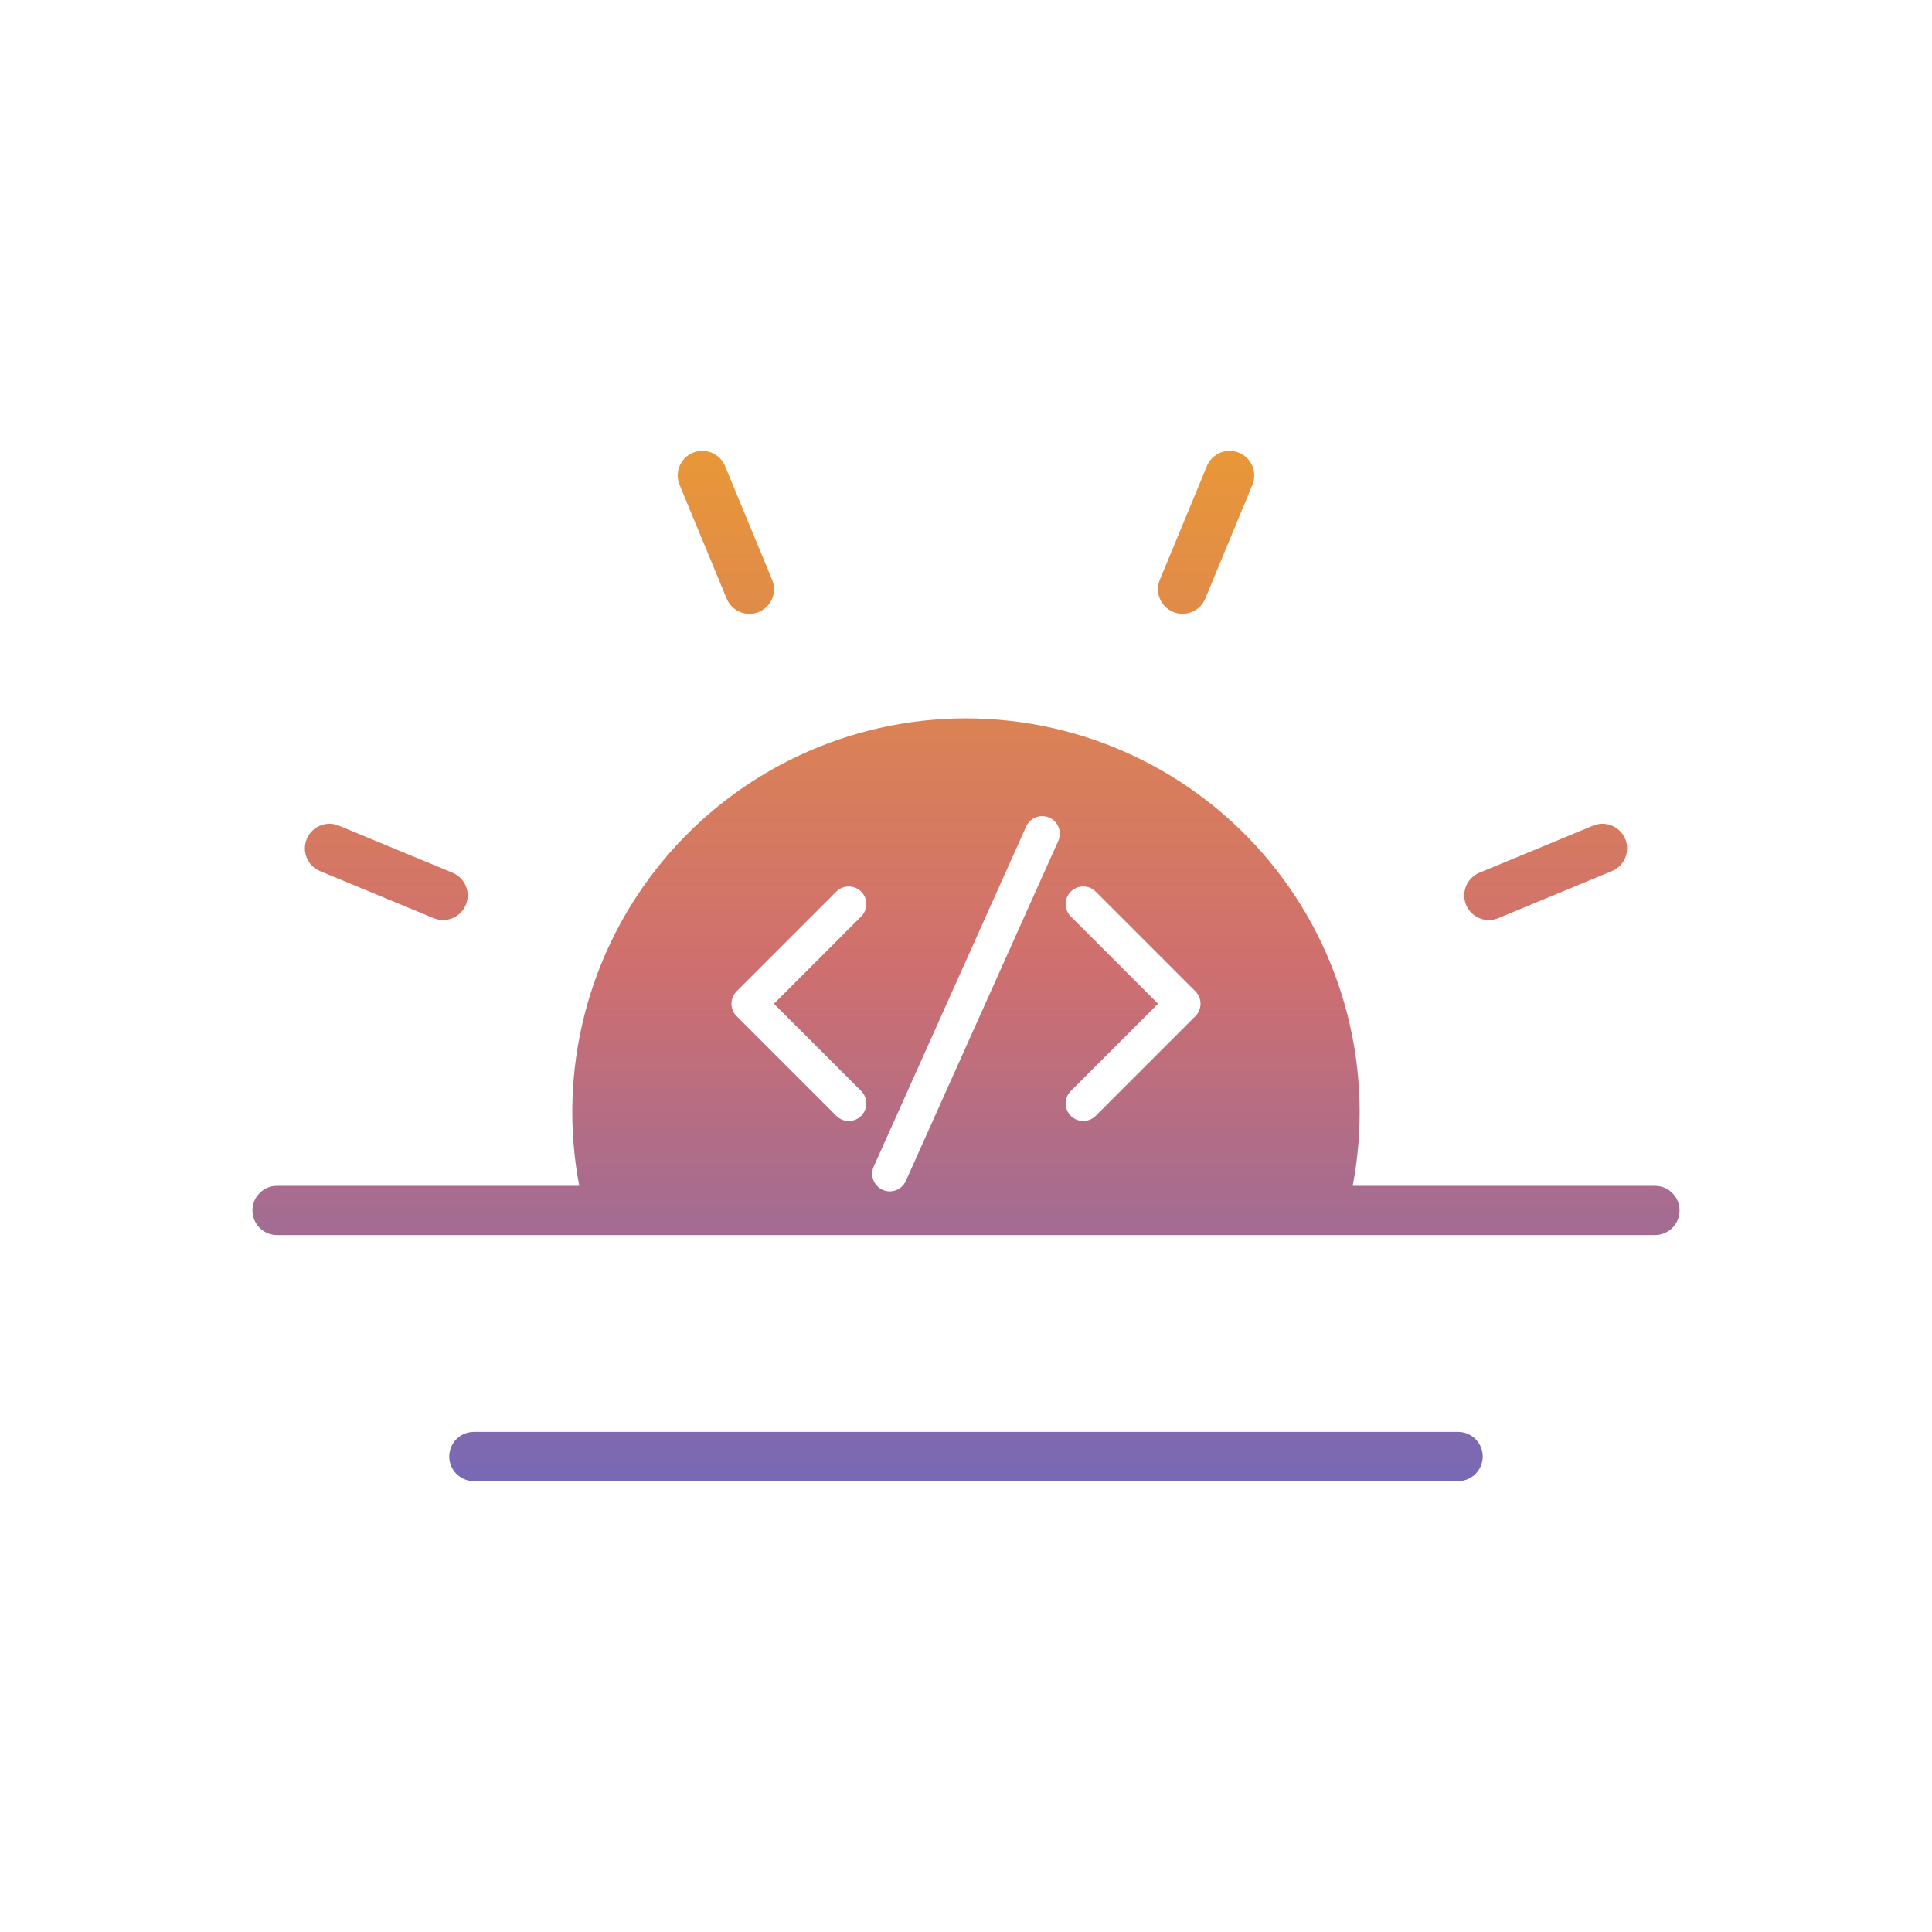 <?xml version="1.0" encoding="UTF-8" standalone="no"?>
<svg
   version="1.1"
   viewBox="0.0 0.0 1024.0 1024.0"
   fill="none"
   stroke="none"
   stroke-linecap="square"
   stroke-miterlimit="10"
   id="svg4"
   sodipodi:docname="logo.svg"
   inkscape:version="1.3.2 (091e20ef0f, 2023-11-25, custom)"
   xmlns:inkscape="http://www.inkscape.org/namespaces/inkscape"
   xmlns:sodipodi="http://sodipodi.sourceforge.net/DTD/sodipodi-0.dtd"
   xmlns:xlink="http://www.w3.org/1999/xlink"
   xmlns="http://www.w3.org/2000/svg"
   xmlns:svg="http://www.w3.org/2000/svg">
  <defs
     id="defs4">
    <linearGradient
       id="linearGradient4"
       inkscape:collect="always">
      <stop
         style="stop-color:#ffba08;stop-opacity:1;"
         offset="0"
         id="stop4" />
      <stop
         style="stop-color:#cf6f6f;stop-opacity:1;"
         offset="0.5"
         id="stop7" />
      <stop
         style="stop-color:#2b63f3;stop-opacity:1;"
         offset="1"
         id="stop5" />
    </linearGradient>
    <linearGradient
       inkscape:collect="always"
       xlink:href="#linearGradient4"
       id="linearGradient5"
       x1="512"
       y1="-0.001"
       x2="512"
       y2="1023.999"
       gradientUnits="userSpaceOnUse"
       gradientTransform="translate(2e-5,0.001)" />
  </defs>
  <sodipodi:namedview
     id="namedview4"
     pagecolor="#ffffff"
     bordercolor="#666666"
     borderopacity="1.0"
     inkscape:showpageshadow="2"
     inkscape:pageopacity="0.0"
     inkscape:pagecheckerboard="0"
     inkscape:deskcolor="#d1d1d1"
     showguides="true"
     showgrid="false"
     inkscape:zoom="0.50000001"
     inkscape:cx="351.99999"
     inkscape:cy="587.99998"
     inkscape:window-width="1920"
     inkscape:window-height="1080"
     inkscape:window-x="0"
     inkscape:window-y="0"
     inkscape:window-maximized="1"
     inkscape:current-layer="svg4">
    <inkscape:grid
       id="grid7"
       units="px"
       originx="0"
       originy="0"
       spacingx="1"
       spacingy="1"
       empcolor="#0099e5"
       empopacity="0.302"
       color="#0099e5"
       opacity="0.149"
       empspacing="5"
       dotted="false"
       gridanglex="30"
       gridanglez="30"
       visible="false" />
  </sodipodi:namedview>
  <clipPath
     id="p.0">
    <path
       d="m0 0l1024.0 0l0 1024.0l-1024.0 0l0 -1024.0z"
       clip-rule="nonzero"
       id="path1" />
  </clipPath>
  <path
     id="path1-7"
     style="fill:url(#linearGradient5);fill-opacity:1;stroke-width:3.26"
     d="M 372.338 238.973 C 370.643 238.959 368.917 239.277 367.252 239.967 C 360.593 242.724 357.435 250.361 360.199 257.018 L 385.152 317.262 C 387.899 323.93 395.536 327.103 402.199 324.344 C 408.862 321.585 412.019 313.941 409.248 307.283 L 384.295 247.037 C 382.232 242.041 377.423 239.012 372.338 238.973 z M 651.645 238.973 C 646.56 239.012 641.751 242.041 639.688 247.037 L 614.734 307.283 C 611.977 313.937 615.136 321.566 621.791 324.32 C 628.446 327.084 636.08 323.922 638.83 317.262 L 663.783 257.018 C 666.547 250.362 663.387 242.726 656.729 239.969 C 655.064 239.279 653.339 238.959 651.645 238.973 z M 511.99 380.764 C 449.801 380.764 390.853 408.503 351.211 456.42 C 311.569 504.337 295.366 567.439 307.018 628.527 L 146.82 628.527 C 139.624 628.537 133.795 634.372 133.795 641.568 C 133.795 648.764 139.624 654.601 146.82 654.611 L 700.545 654.611 L 700.594 654.615 L 700.631 654.611 L 877.162 654.611 C 884.365 654.611 890.205 648.771 890.205 641.568 C 890.205 634.366 884.365 628.528 877.162 628.527 L 716.965 628.527 C 728.616 567.439 712.413 504.337 672.771 456.42 C 633.13 408.503 574.18 380.764 511.99 380.764 z M 552.602 432.559 C 553.812 432.584 555.036 432.847 556.211 433.373 C 560.518 435.304 562.644 440.101 561.346 444.506 L 560.906 445.695 L 480.109 625.934 C 478.003 630.632 472.487 632.733 467.789 630.627 C 463.482 628.696 461.356 623.899 462.654 619.494 L 463.094 618.305 L 543.891 438.066 C 545.47 434.543 548.969 432.481 552.602 432.559 z M 174.529 436.619 C 169.451 436.661 164.648 439.685 162.582 444.672 C 159.828 451.321 162.979 458.943 169.625 461.705 L 229.871 486.66 C 236.523 489.406 244.141 486.244 246.895 479.596 C 249.649 472.947 246.498 465.325 239.854 462.562 L 179.607 437.609 C 177.944 436.923 176.222 436.605 174.529 436.619 z M 849.453 436.621 C 847.761 436.607 846.038 436.923 844.375 437.609 L 784.129 462.562 C 778.381 464.945 775.117 471.056 776.332 477.158 C 777.547 483.261 782.903 487.657 789.125 487.656 C 790.837 487.657 792.531 487.318 794.111 486.66 L 854.357 461.705 C 861.001 458.942 864.15 451.321 861.396 444.674 C 859.331 439.688 854.53 436.664 849.453 436.621 z M 449.85 469.85 C 452.235 469.85 454.621 470.76 456.441 472.58 C 459.751 475.89 460.052 481.069 457.344 484.719 L 456.441 485.764 L 410.205 532 L 456.441 578.236 C 460.082 581.877 460.082 587.779 456.441 591.42 C 453.132 594.73 447.952 595.032 444.303 592.324 L 443.256 591.42 L 390.428 538.592 C 387.118 535.282 386.817 530.103 389.525 526.453 L 390.428 525.408 L 443.256 472.58 C 445.076 470.76 447.464 469.85 449.85 469.85 z M 573.5 469.871 C 575.665 469.721 577.872 470.322 579.697 471.676 L 580.744 472.58 L 633.572 525.408 C 636.882 528.718 637.183 533.897 634.475 537.547 L 633.572 538.592 L 580.744 591.42 C 577.103 595.061 571.199 595.061 567.559 591.42 C 564.249 588.11 563.948 582.931 566.656 579.281 L 567.559 578.236 L 613.795 532 L 567.559 485.764 C 563.918 482.123 563.918 476.221 567.559 472.58 C 569.213 470.925 571.335 470.022 573.5 469.871 z M 251.154 758.945 C 243.951 758.945 238.113 764.785 238.113 771.988 C 238.113 779.191 243.951 785.029 251.154 785.029 L 772.828 785.029 C 780.031 785.029 785.869 779.191 785.869 771.988 C 785.869 764.785 780.031 758.945 772.828 758.945 L 251.154 758.945 z " />
  <!-- Uploaded to: SVG Repo, www.svgrepo.com, Generator: SVG Repo Mixer Tools -->
  <title
     id="title1">ic_fluent_code_24_regular</title>
  <desc
     id="desc1">Created with Sketch.</desc>
  <!-- Uploaded to: SVG Repo, www.svgrepo.com, Generator: SVG Repo Mixer Tools -->
  <title
     id="title1-5">ic_fluent_code_24_regular</title>
  <desc
     id="desc1-3">Created with Sketch.</desc>
</svg>
